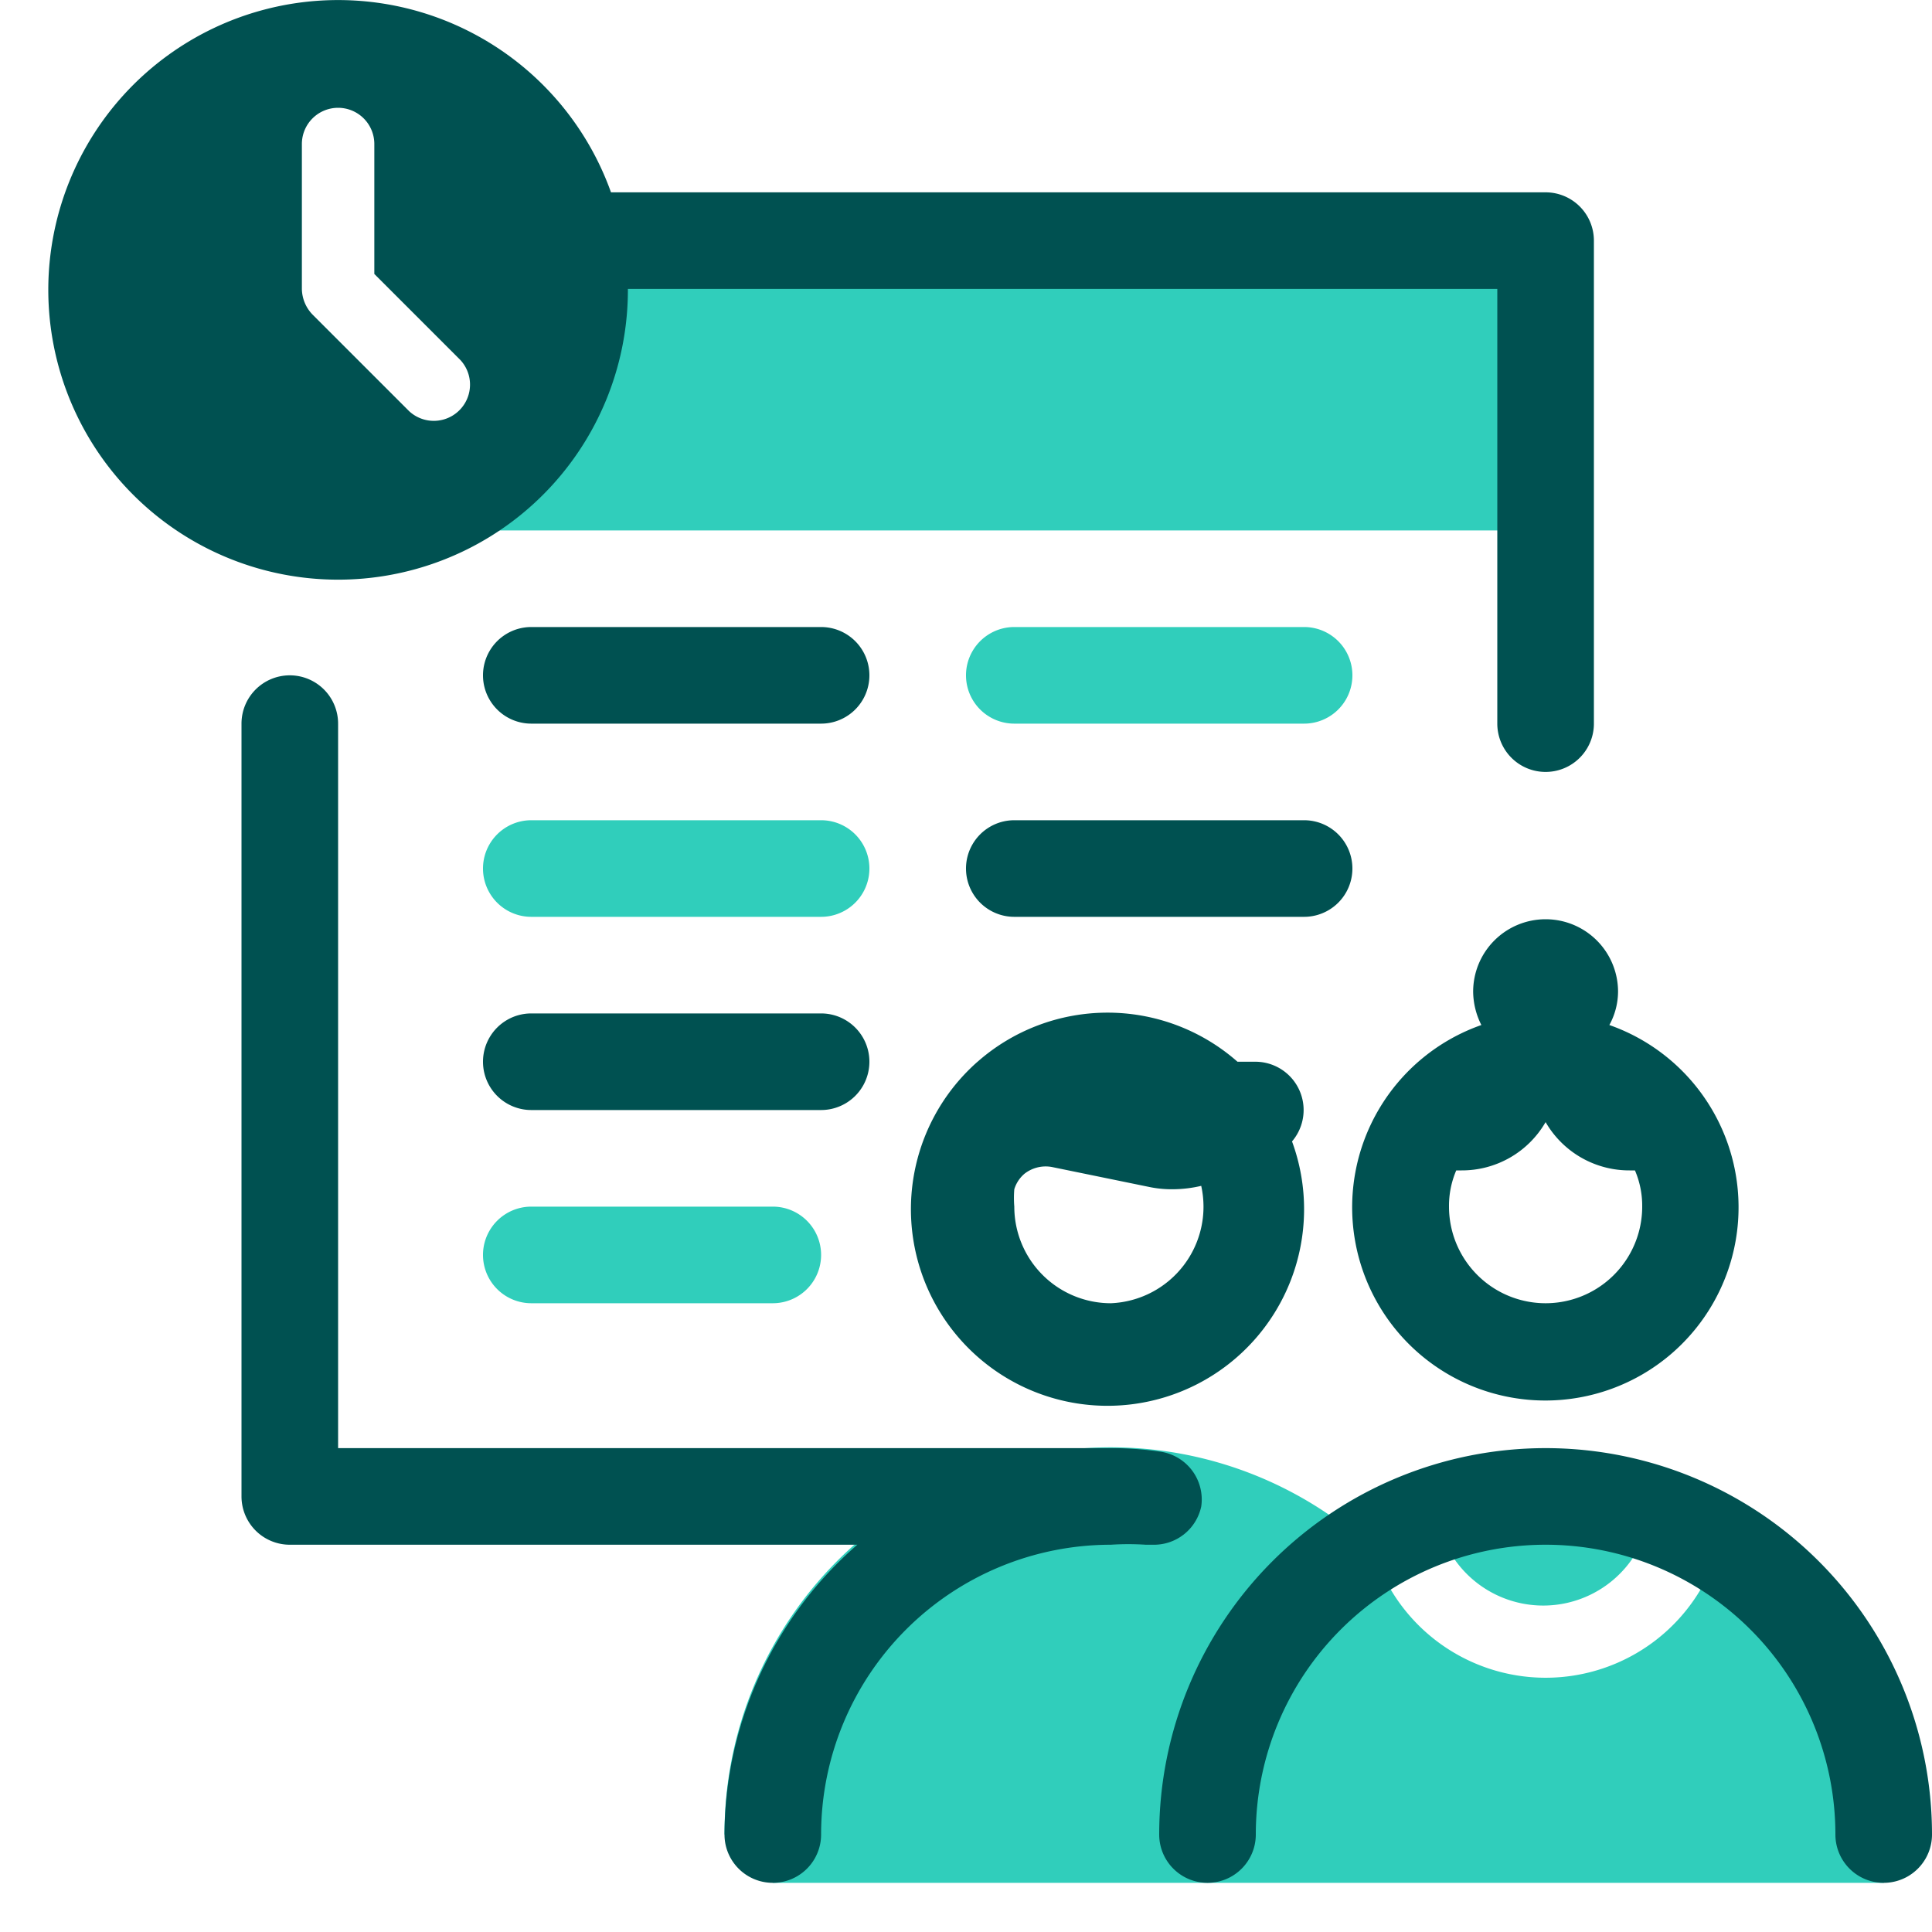 <svg focusable="false" xmlns="http://www.w3.org/2000/svg" width="40" height="40" viewBox="0 0 40 40"><title>timesheet-clock-people-40</title><g fill="none" fill-rule="evenodd"><path d="M0 0h40v40H0z"/><path fill="#30CEBB" fill-rule="nonzero" d="M19.713 30.672a8 8 0 0 1 8.598 1.31c-.08.08-.02.07.09 0a3.73 3.73 0 0 0 7.2 0 7 7 0 0 1 3.4 6v1H16v-1h-1a8 8 0 0 1 4.712-7.31zm9.998.69a7 7 0 0 1 4.48 0c-.05.04-.05.11-.05.11a2.24 2.24 0 0 1-4.38 0v-.12zM16 24.982a1 1 0 1 1 0 2h-5a1 1 0 0 1 0-2zm1-8a1 1 0 1 1 0 2h-6a1 1 0 0 1 0-2zm10-4a1 1 0 1 1 0 2h-6a1 1 0 0 1 0-2zm5-7.93v5.93H8.14a5.14 5.14 0 0 0 4-5v-.93H32z"/><path fill="#005151" fill-rule="nonzero" d="M6 13.982a1 1 0 0 1 1 1v15h16a6.86 6.86 0 0 1 1 .07 1 1 0 0 1 .87 1.14 1 1 0 0 1-1 .79h-.15a5.55 5.55 0 0 0-.72 0 6 6 0 0 0-6 6 1 1 0 1 1-2 0 8 8 0 0 1 2.75-6H6a1 1 0 0 1-1-1v-16a1 1 0 0 1 1-1zm26 16a8 8 0 0 1 8 8 1 1 0 1 1-2 0 6 6 0 1 0-12 0 1 1 0 1 1-2 0 8 8 0 0 1 8-8zm-11.767-7.994a4.07 4.07 0 0 1 5.388-.006H26a1 1 0 0 1 .75 1.65 4.07 4.07 0 1 1-6.518-1.644zM32 19.032a1.5 1.5 0 0 1 1.5 1.5 1.45 1.45 0 0 1-.18.69 4 4 0 1 1-2.65 0 1.56 1.56 0 0 1-.17-.69 1.5 1.5 0 0 1 1.5-1.5zm-10.22 5.13a.71.71 0 0 0-.57.14.68.68 0 0 0-.21.32 2.2 2.2 0 0 0 0 .36 2 2 0 0 0 2 2 2 2 0 0 0 1.87-2.43 2.62 2.62 0 0 1-.57.07 2.29 2.29 0 0 1-.52-.05zm10.22-.93a2 2 0 0 1-1.74 1h-.11a1.86 1.86 0 0 0-.15.75 2 2 0 1 0 4 0 1.86 1.86 0 0 0-.15-.75h-.11a2 2 0 0 1-1.74-1zM13 5.982h18v9a1 1 0 0 0 2 0v-10a1 1 0 0 0-1-1H12.65a6 6 0 1 0 .35 2zm4 15a1 1 0 1 1 0 2h-6a1 1 0 0 1 0-2zm10-4a1 1 0 1 1 0 2h-6a1 1 0 0 1 0-2zm-10-4a1 1 0 1 1 0 2h-6a1 1 0 0 1 0-2zM7 2.232a.75.75 0 0 1 .75.75v2.69l1.78 1.78a.75.75 0 0 1-1.06 1.06l-2-2a.78.78 0 0 1-.22-.53v-3a.75.75 0 0 1 .75-.75z"/></g></svg>
